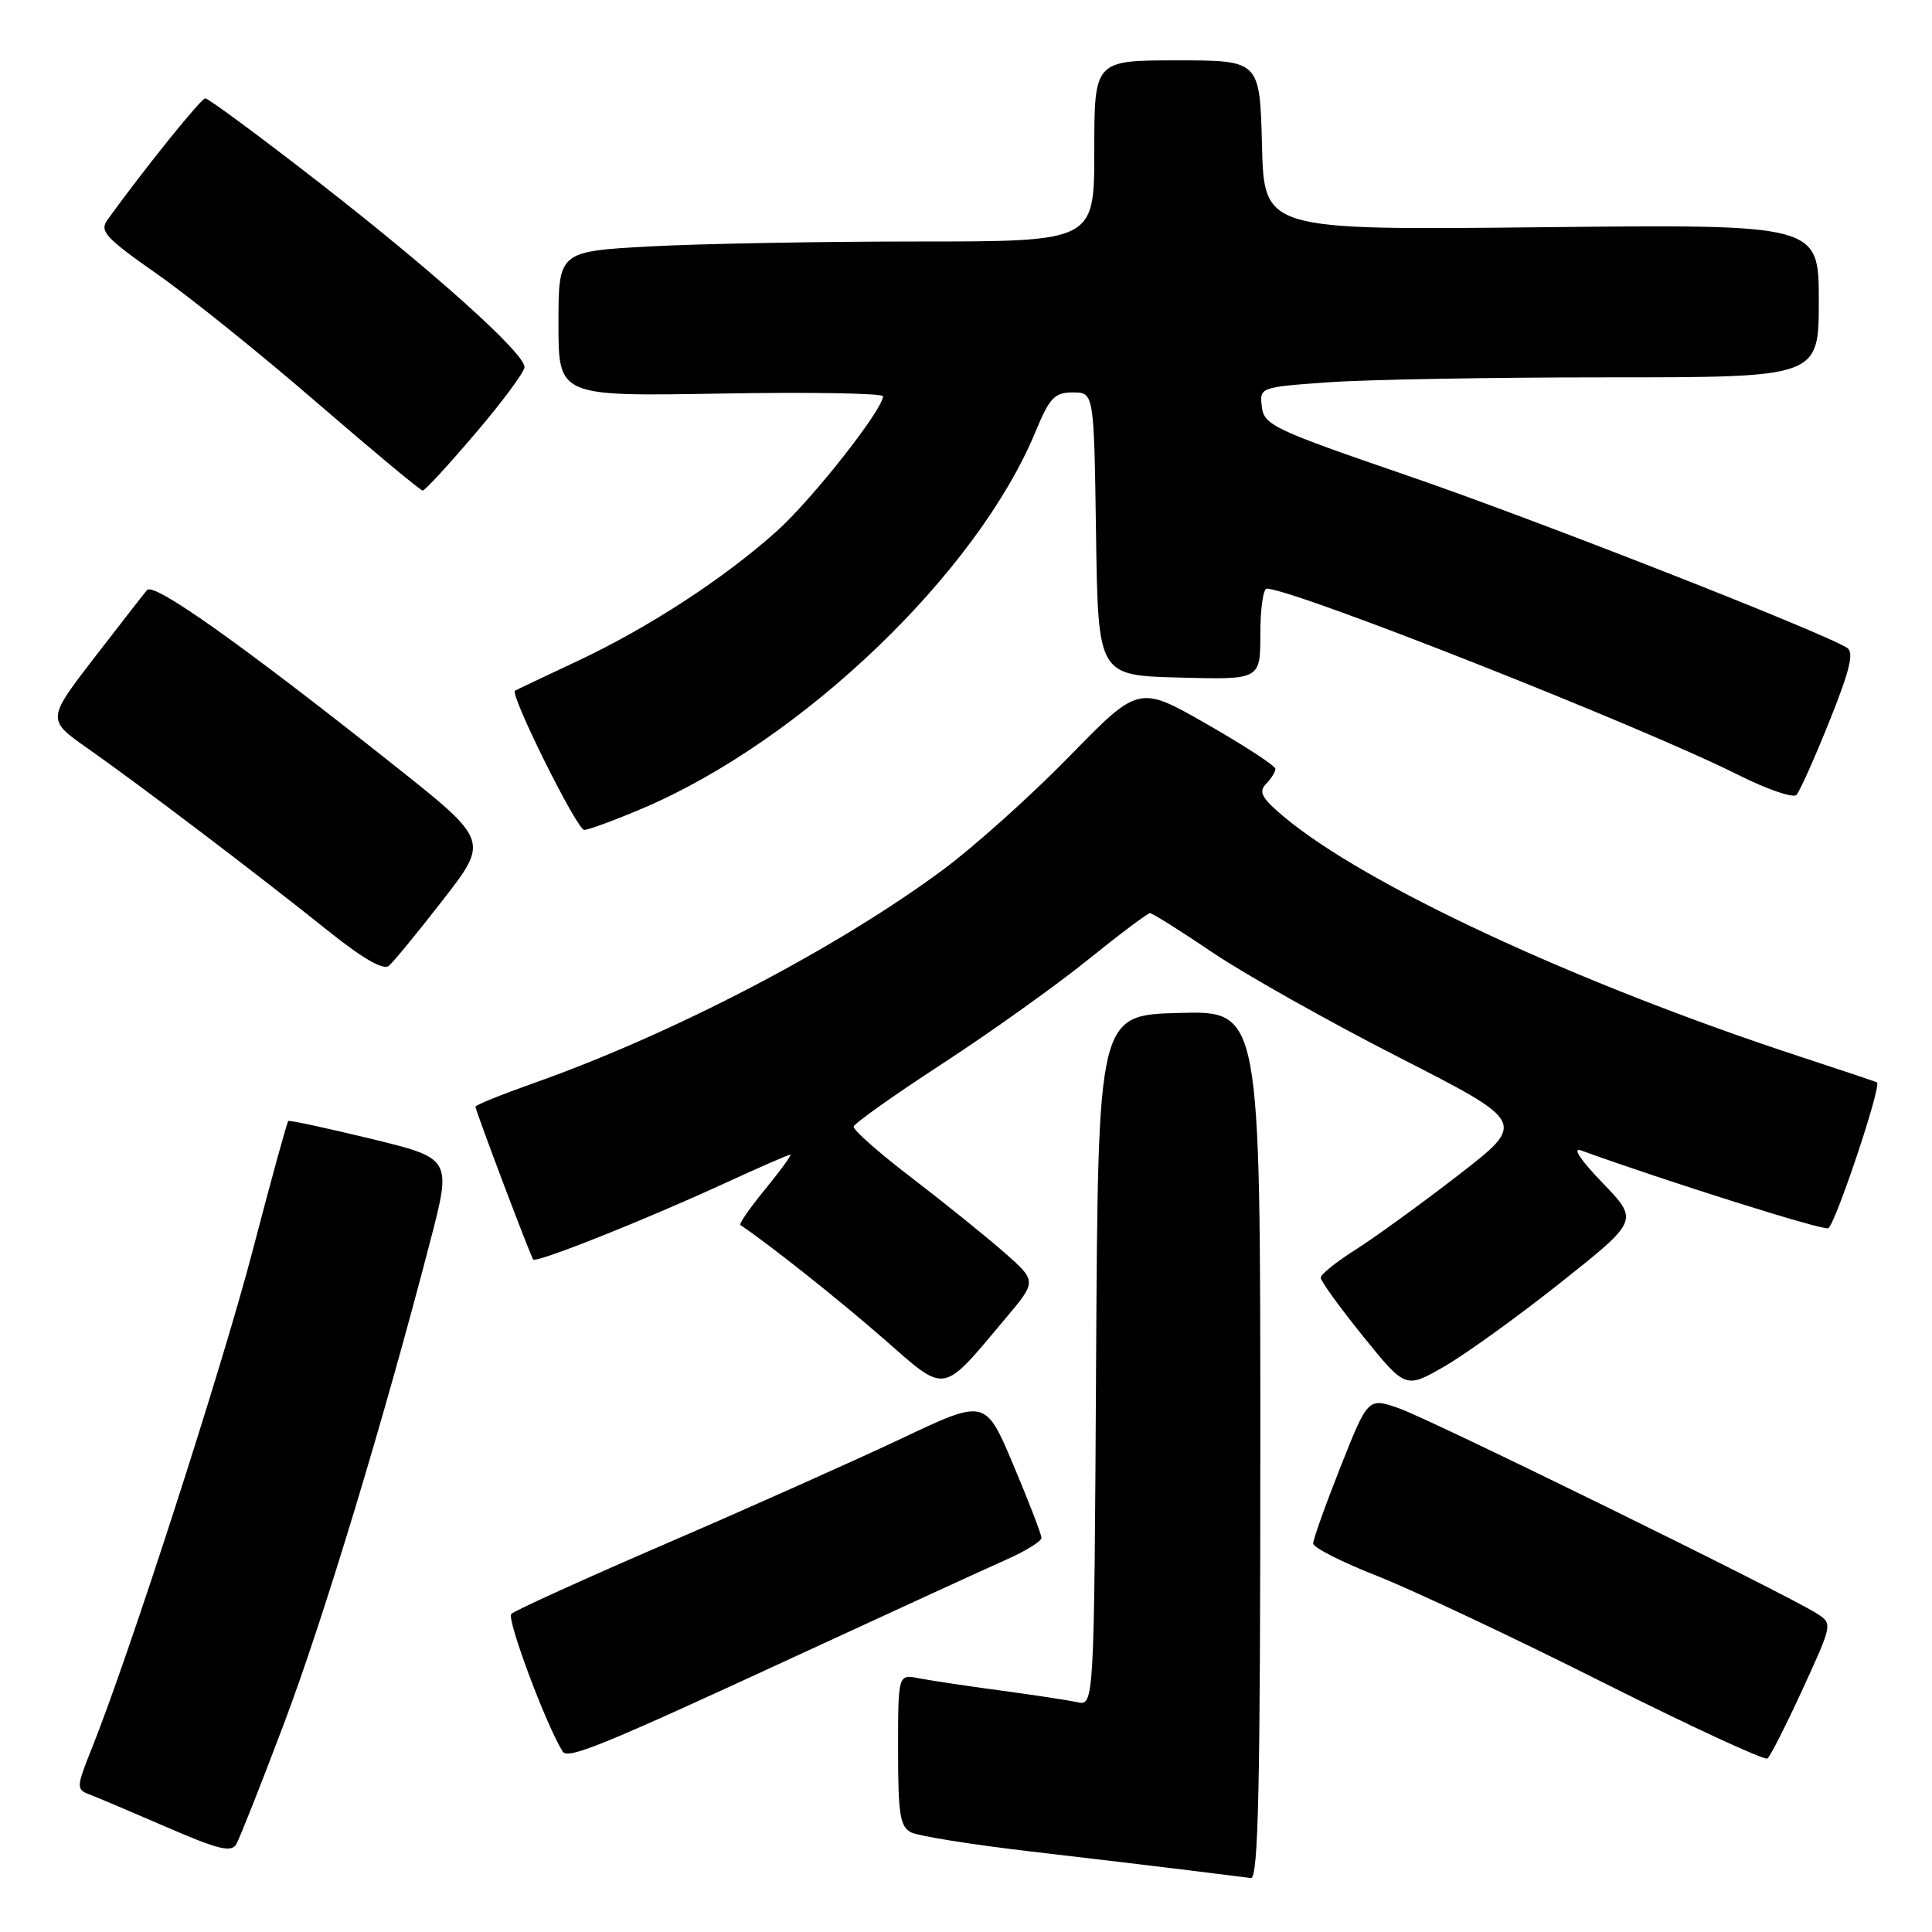 <?xml version="1.0" encoding="UTF-8" standalone="no"?>
<!DOCTYPE svg PUBLIC "-//W3C//DTD SVG 1.1//EN" "http://www.w3.org/Graphics/SVG/1.1/DTD/svg11.dtd" >
<svg xmlns="http://www.w3.org/2000/svg" xmlns:xlink="http://www.w3.org/1999/xlink" version="1.1" viewBox="0 0 256 256">
 <g >
 <path fill="currentColor"
d=" M 167.00 191.47 C 167.00 133.93 167.00 133.93 156.25 134.22 C 145.50 134.50 145.50 134.50 145.24 180.27 C 144.98 226.03 144.98 226.03 142.74 225.55 C 141.51 225.28 136.90 224.58 132.50 223.99 C 128.10 223.40 123.26 222.67 121.75 222.38 C 119.00 221.84 119.00 221.84 119.00 231.89 C 119.00 240.45 119.26 242.06 120.75 242.81 C 121.71 243.29 128.80 244.42 136.50 245.32 C 144.20 246.22 153.65 247.34 157.50 247.82 C 161.35 248.31 165.06 248.77 165.75 248.85 C 166.74 248.97 167.00 236.91 167.00 191.47 Z  M 37.64 228.36 C 42.88 214.47 50.78 188.41 57.00 164.50 C 59.86 153.50 59.86 153.50 49.18 150.90 C 43.31 149.48 38.37 148.41 38.20 148.54 C 38.04 148.66 35.92 156.35 33.50 165.63 C 29.43 181.22 17.09 219.42 12.12 231.78 C 10.14 236.73 10.11 237.11 11.75 237.73 C 12.71 238.09 17.32 240.05 22.00 242.07 C 28.93 245.08 30.65 245.50 31.31 244.36 C 31.76 243.58 34.61 236.39 37.64 228.36 Z  M 238.86 223.82 C 242.85 215.13 242.85 215.13 240.67 213.76 C 236.52 211.13 189.47 188.03 185.38 186.61 C 181.27 185.18 181.27 185.18 177.63 194.36 C 175.63 199.41 174.00 203.98 174.00 204.52 C 174.01 205.06 177.83 207.00 182.50 208.83 C 187.16 210.67 200.55 216.97 212.24 222.85 C 223.93 228.72 233.81 233.29 234.19 233.01 C 234.57 232.73 236.67 228.59 238.86 223.82 Z  M 106.50 218.97 C 118.60 213.38 130.64 207.86 133.25 206.70 C 135.86 205.55 138.00 204.23 138.00 203.78 C 138.00 203.33 136.33 198.99 134.29 194.15 C 130.58 185.34 130.58 185.34 119.54 190.57 C 113.47 193.44 99.51 199.68 88.53 204.42 C 77.55 209.16 68.19 213.41 67.75 213.85 C 67.10 214.50 72.30 228.44 74.55 232.08 C 75.24 233.19 79.81 231.31 106.50 218.97 Z  M 133.30 174.62 C 137.40 169.75 137.40 169.75 132.95 165.85 C 130.50 163.71 125.00 159.28 120.73 156.01 C 116.45 152.74 113.03 149.71 113.11 149.28 C 113.20 148.85 118.50 145.09 124.89 140.93 C 131.27 136.77 139.94 130.58 144.15 127.18 C 148.36 123.78 152.06 121.00 152.38 121.00 C 152.70 121.00 156.46 123.36 160.73 126.25 C 165.00 129.13 176.10 135.37 185.38 140.11 C 202.26 148.73 202.26 148.73 193.25 155.70 C 188.29 159.54 182.15 163.98 179.62 165.59 C 177.08 167.19 175.00 168.86 175.00 169.30 C 175.00 169.75 177.53 173.24 180.62 177.07 C 186.24 184.02 186.24 184.02 191.37 181.07 C 194.19 179.45 201.15 174.43 206.83 169.92 C 217.15 161.72 217.15 161.72 212.33 156.72 C 209.40 153.68 208.29 152.00 209.50 152.44 C 221.01 156.60 241.41 163.03 242.24 162.75 C 243.12 162.46 249.34 143.90 248.71 143.43 C 248.59 143.34 244.00 141.80 238.50 140.00 C 208.86 130.28 180.72 117.19 170.00 108.12 C 167.18 105.74 166.74 104.91 167.75 103.88 C 168.44 103.18 169.00 102.27 169.00 101.88 C 169.00 101.48 164.93 98.82 159.95 95.97 C 150.90 90.79 150.90 90.79 141.70 100.22 C 136.64 105.41 129.12 112.15 125.00 115.21 C 110.96 125.63 89.27 136.95 70.75 143.51 C 66.49 145.02 63.00 146.43 63.00 146.64 C 63.00 147.15 70.27 166.39 70.65 166.89 C 71.03 167.39 85.24 161.75 95.89 156.85 C 100.50 154.73 104.47 153.00 104.71 153.00 C 104.94 153.00 103.47 155.04 101.43 157.53 C 99.39 160.01 97.89 162.17 98.11 162.32 C 102.08 165.00 111.14 172.20 117.00 177.32 C 125.54 184.78 124.63 184.93 133.30 174.62 Z  M 58.71 119.22 C 64.79 111.38 64.79 111.38 52.14 101.34 C 32.07 85.42 20.48 77.19 19.50 78.17 C 19.32 78.35 16.25 82.29 12.67 86.93 C 6.17 95.35 6.17 95.35 11.68 99.21 C 18.45 103.96 34.12 115.84 43.46 123.33 C 48.03 126.99 50.79 128.59 51.52 127.98 C 52.13 127.48 55.36 123.54 58.71 119.22 Z  M 85.25 107.07 C 106.34 98.07 129.46 75.90 137.19 57.25 C 139.08 52.69 139.73 52.00 142.16 52.00 C 144.96 52.00 144.96 52.00 145.23 70.75 C 145.50 89.50 145.50 89.50 156.25 89.78 C 167.00 90.07 167.00 90.07 167.00 84.03 C 167.00 80.72 167.38 78.00 167.84 78.00 C 171.32 78.00 217.59 96.27 230.37 102.70 C 234.16 104.60 237.60 105.78 238.04 105.33 C 238.47 104.87 240.44 100.48 242.41 95.56 C 245.13 88.79 245.69 86.43 244.75 85.84 C 241.22 83.65 203.10 68.71 186.50 63.02 C 168.77 56.93 167.48 56.33 167.20 53.90 C 166.90 51.31 166.92 51.30 176.10 50.65 C 181.16 50.29 197.84 50.00 213.15 50.00 C 241.00 50.00 241.00 50.00 241.00 39.86 C 241.00 29.72 241.00 29.72 204.25 30.11 C 167.50 30.50 167.50 30.50 167.22 19.25 C 166.93 8.00 166.93 8.00 155.97 8.00 C 145.00 8.00 145.00 8.00 145.00 20.00 C 145.00 32.00 145.00 32.00 121.66 32.00 C 108.82 32.00 92.84 32.29 86.16 32.65 C 74.00 33.31 74.00 33.31 74.00 42.91 C 74.00 52.52 74.00 52.52 95.50 52.15 C 107.33 51.94 117.00 52.11 117.00 52.51 C 117.00 54.26 107.66 66.12 102.96 70.35 C 95.95 76.65 85.84 83.23 76.39 87.65 C 72.05 89.69 68.38 91.43 68.24 91.52 C 67.52 91.99 76.47 110.00 77.41 109.97 C 78.01 109.96 81.54 108.65 85.25 107.07 Z  M 63.02 57.39 C 66.59 53.21 69.50 49.27 69.50 48.64 C 69.50 46.79 57.54 36.05 42.20 24.12 C 34.33 18.00 27.58 13.02 27.20 13.03 C 26.62 13.06 19.20 22.27 14.25 29.11 C 13.15 30.63 13.93 31.48 20.81 36.31 C 25.10 39.31 34.66 47.00 42.04 53.39 C 49.43 59.77 55.71 65.00 56.01 65.00 C 56.31 65.00 59.46 61.58 63.02 57.39 Z "/>
</g>
</svg>